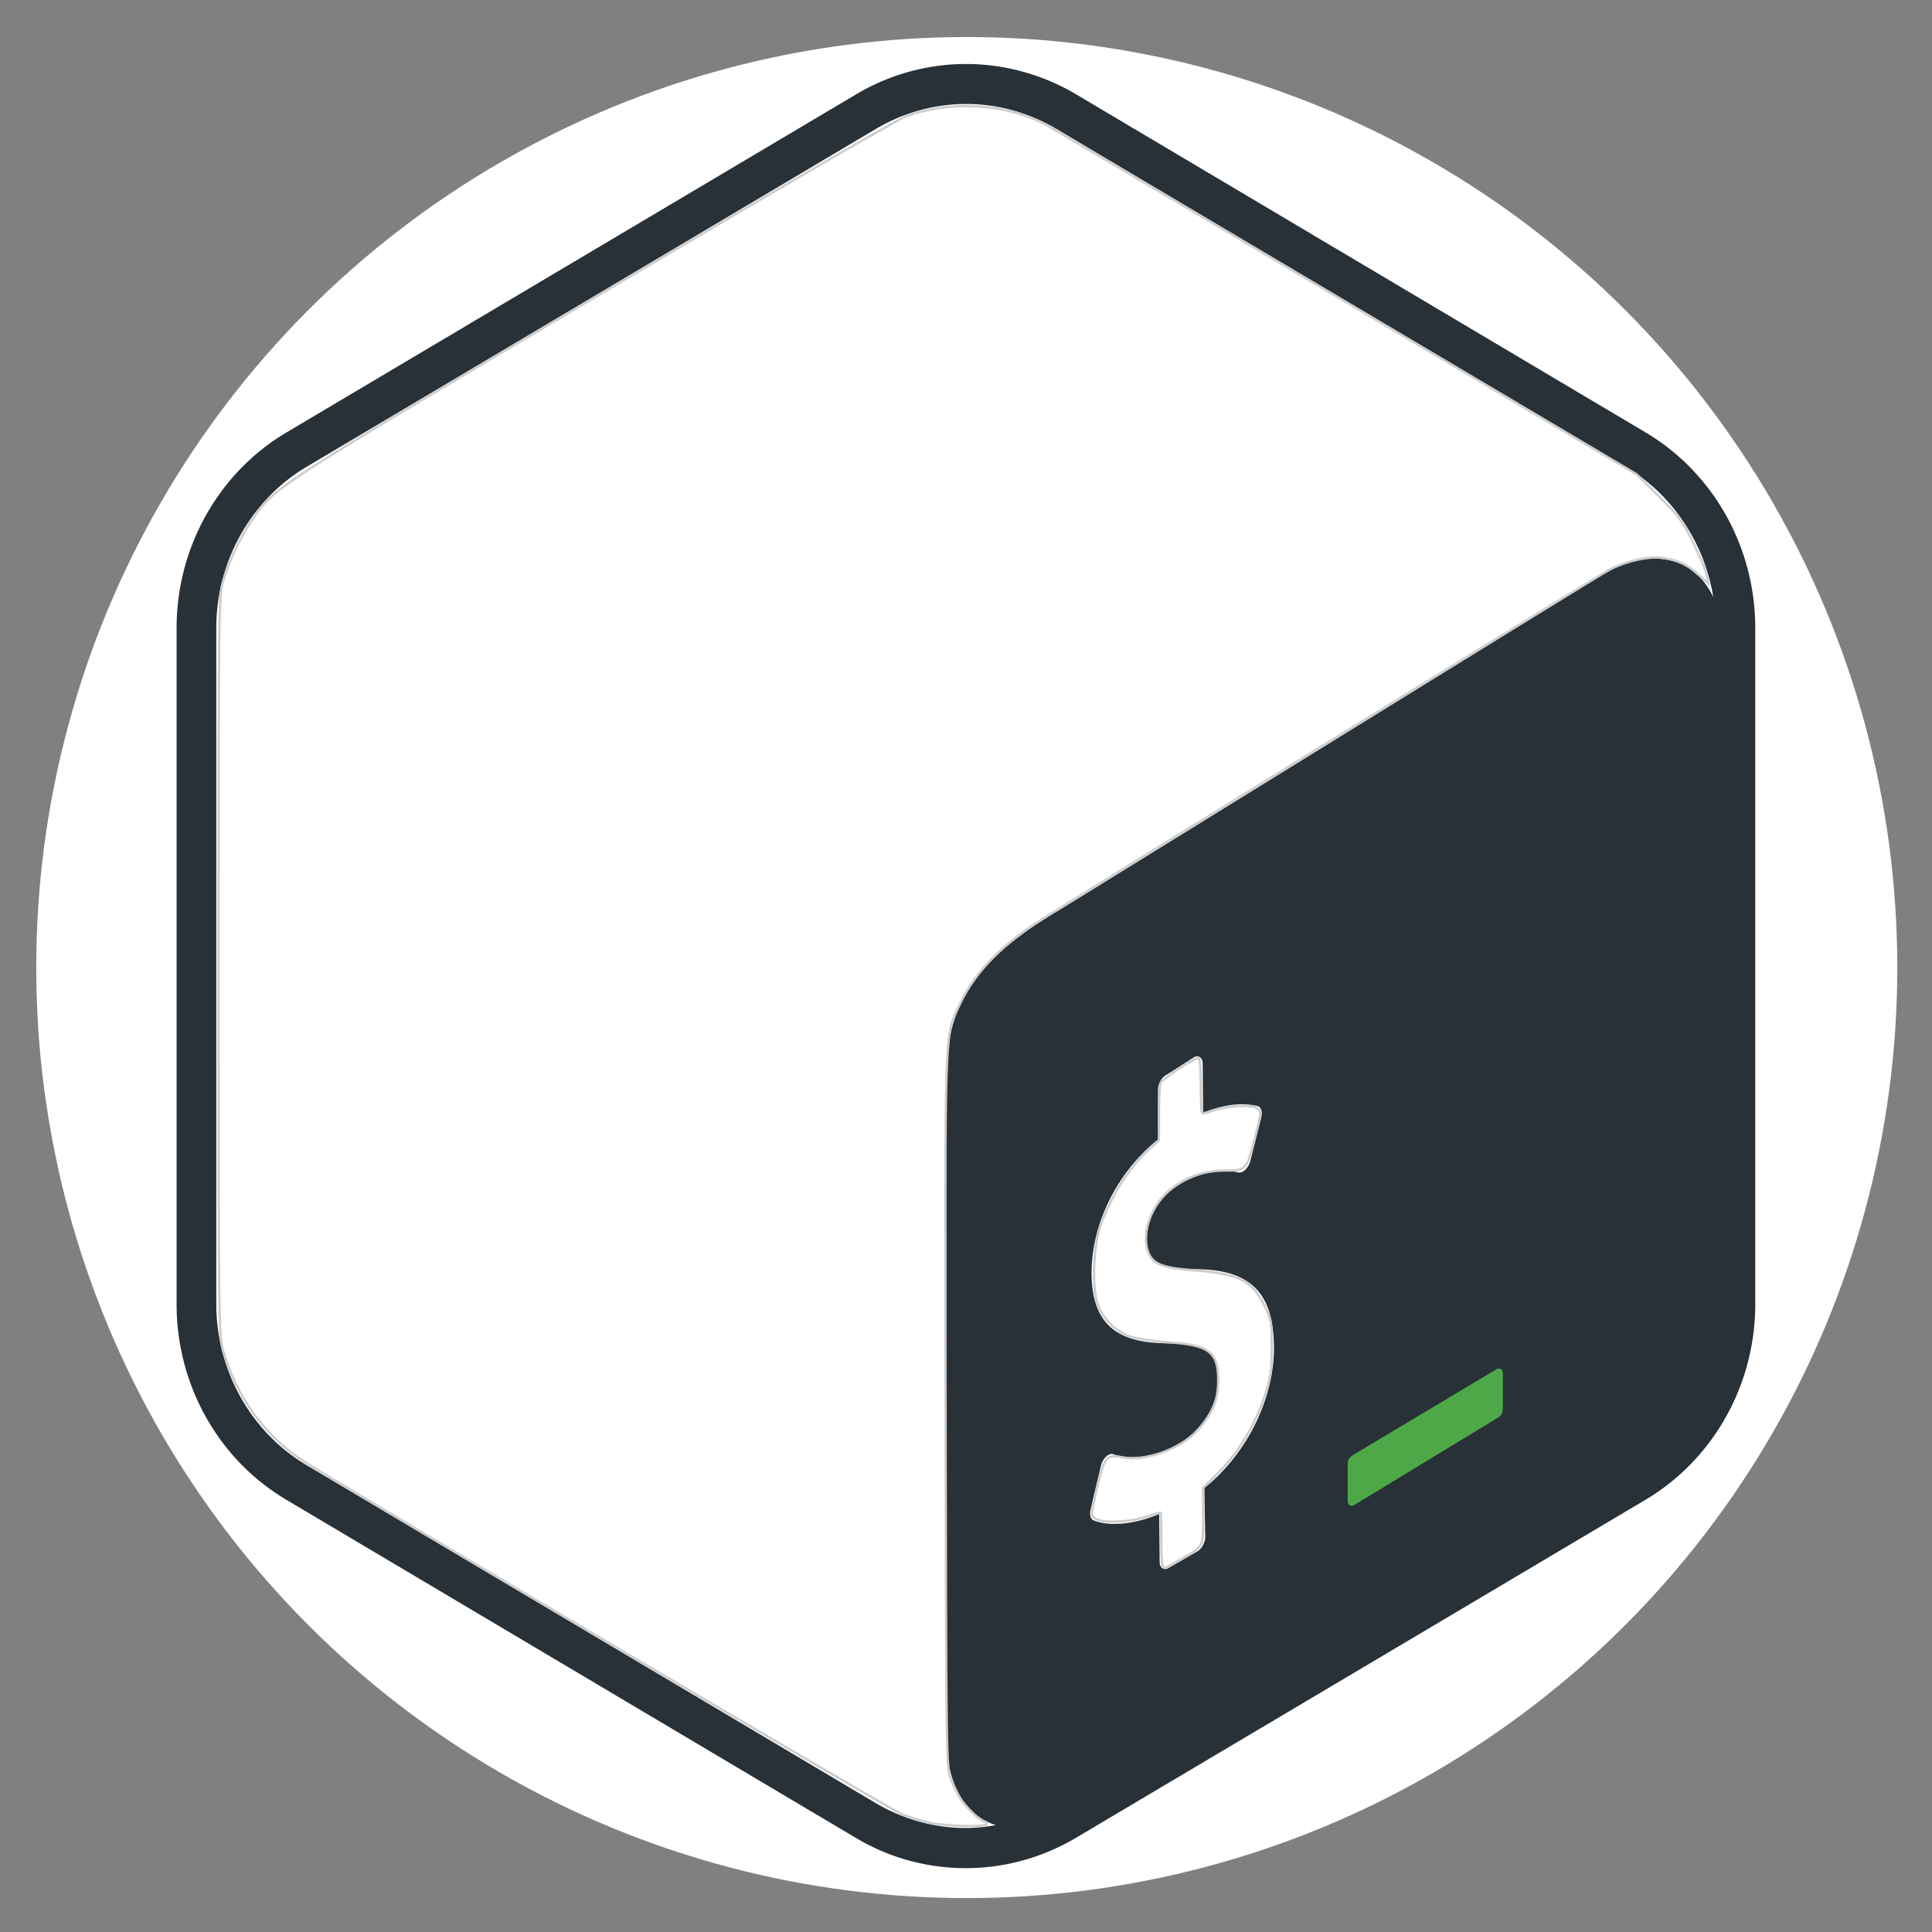 <?xml version="1.0" encoding="UTF-8" standalone="no"?>
<svg
   viewBox="0 0 128 128"
   version="1.1"
   id="svg8"
   sodipodi:docname="bash-original-fundo.svg"
   inkscape:version="1.1.2 (b8e25be833, 2022-02-05)"
   xmlns:inkscape="http://www.inkscape.org/namespaces/inkscape"
   xmlns:sodipodi="http://sodipodi.sourceforge.net/DTD/sodipodi-0.dtd"
   xmlns="http://www.w3.org/2000/svg"
   xmlns:svg="http://www.w3.org/2000/svg">
  <rect x="0" y="0" width="128" height="128" fill="#808080" stroke="none"/>
  <defs
     id="defs12" />
  <sodipodi:namedview
     id="namedview10"
     pagecolor="#ffffff"
     bordercolor="#999999"
     borderopacity="1"
     inkscape:pageshadow="0"
     inkscape:pageopacity="0"
     inkscape:pagecheckerboard="0"
     showgrid="false"
     inkscape:zoom="4.5906699"
     inkscape:cx="100.52999"
     inkscape:cy="76.677263"
     inkscape:window-width="1920"
     inkscape:window-height="1017"
     inkscape:window-x="-8"
     inkscape:window-y="-8"
     inkscape:window-maximized="1"
     inkscape:current-layer="layer1" />
  <g
     inkscape:groupmode="layer"
     id="layer1"
     inkscape:label="Layer 1">
    <circle
       style="fill:#ffffff;stroke:#ffffff"
       id="path115"
       cx="64.051"
       cy="64.103"
       r="61.15" />
    <path
       style="fill:#ffffff;stroke:#ffffff;stroke-width:0.218"
       d=""
       id="path421" />
  </g>
  <g
     inkscape:groupmode="layer"
     id="layer2"
     inkscape:label="Layer 2">
    <path
       fill="none"
       d="M4.24 4.24h119.53v119.53H4.24z"
       id="path2" />
    <path
       fill="#293138"
       d="M109.01 28.64L71.28 6.24c-2.25-1.33-4.77-2-7.28-2s-5.03.67-7.28 2.01l-37.74 22.4c-4.5 2.67-7.28 7.61-7.28 12.96v44.8c0 5.35 2.77 10.29 7.28 12.96l37.73 22.4c2.25 1.34 4.76 2 7.28 2 2.51 0 5.03-.67 7.28-2l37.74-22.4c4.5-2.67 7.28-7.62 7.28-12.96V41.6c0-5.34-2.77-10.29-7.28-12.96zM79.79 98.59l.06 3.22c0 .39-.25.83-.55.99l-1.91 1.1c-.3.15-.56-.03-.56-.42l-.03-3.17c-1.63.68-3.29.84-4.34.42-.2-.08-.29-.37-.21-.71l.69-2.91c.06-.23.18-.46.34-.6.06-.06.12-.1.18-.13.11-.06.22-.07.31-.03 1.14.38 2.59.2 3.99-.5 1.78-.9 2.97-2.72 2.95-4.52-.02-1.64-.9-2.31-3.05-2.33-2.74.01-5.3-.53-5.34-4.57-.03-3.32 1.69-6.78 4.43-8.96l-.03-3.25c0-.4.24-.84.55-1l1.85-1.18c.3-.15.56.04.56.43l.03 3.25c1.36-.54 2.54-.69 3.61-.44.23.06.34.38.24.75l-.72 2.88c-.06.22-.18.44-.33.58a.77.77 0 01-.19.14c-.1.05-.19.06-.28.05-.49-.11-1.65-.36-3.48.56-1.92.97-2.59 2.64-2.58 3.88.02 1.48.77 1.93 3.39 1.97 3.49.06 4.99 1.58 5.03 5.09.05 3.44-1.79 7.15-4.61 9.41zm26.34-60.5l-35.7 22.05c-4.45 2.6-7.73 5.52-7.74 10.89v43.99c0 3.21 1.3 5.29 3.29 5.9-.65.11-1.32.19-1.98.19-2.09 0-4.15-.57-5.96-1.64l-37.73-22.4c-3.69-2.19-5.98-6.28-5.98-10.67V41.6c0-4.39 2.29-8.48 5.98-10.67l37.74-22.4c1.81-1.07 3.87-1.64 5.96-1.64s4.15.57 5.96 1.64l37.74 22.4c3.11 1.85 5.21 5.04 5.8 8.63-1.27-2.67-4.09-3.39-7.38-1.47z"
       id="path4" />
    <path
       fill="#4FA847"
       d="M99.12 90.73l-9.4 5.62c-.25.15-.43.31-.43.61v2.46c0 .3.2.43.45.28l9.54-5.8c.25-.15.29-.42.29-.72v-2.17c0-.3-.2-.42-.45-.28z"
       id="path6" />
    <path
       style="fill:#ffffff;stroke:#cccccc;stroke-width:0.154"
       d="m 61.592,120.762 c -0.52,-0.113 -1.361,-0.373 -1.868,-0.579 C 58.945,119.869 23.419,98.905 20.178,96.848 17.588,95.203 15.646,92.538 14.762,89.415 14.493,88.462 14.479,87.235 14.479,64 c 0,-23.235 0.014,-24.462 0.283,-25.415 0.373,-1.318 1.146,-2.975 1.92,-4.115 1.482,-2.182 1.292,-2.059 22.574,-14.68 11.887,-7.05 20.113,-11.835 20.749,-12.071 2.953,-1.095 6.664,-0.87 9.326,0.565 0.349,0.188 9.289,5.471 19.867,11.74 l 19.233,11.398 1.48,1.463 c 1.31,1.296 1.571,1.649 2.276,3.081 0.438,0.89 0.842,1.86 0.897,2.156 l 0.101,0.539 -0.659,-0.593 c -0.775,-0.698 -1.369,-0.97 -2.419,-1.109 -0.888,-0.118 -2.319,0.198 -3.424,0.755 -0.679,0.342 -36.775,22.594 -38.218,23.559 -2.353,1.575 -3.927,3.266 -4.854,5.219 -1.052,2.215 -1.01,1.028 -0.964,27.082 0.04,22.712 0.051,23.514 0.336,24.258 0.162,0.424 0.449,1.016 0.636,1.316 0.363,0.58 1.368,1.534 1.616,1.534 0.082,0 0.149,0.069 0.149,0.154 0,0.223 -2.664,0.17 -3.795,-0.076 z"
       id="path88" />
    <path
       style="fill:#ffffff;stroke:#cccccc;stroke-width:0.154"
       d="m 77.041,103.791 c -0.056,-0.057 -0.103,-0.888 -0.103,-1.848 0,-0.96 -0.017,-1.745 -0.039,-1.744 -0.021,10e-4 -0.478,0.14 -1.015,0.308 -1.154,0.362 -2.904,0.41 -3.339,0.092 -0.286,-0.209 -0.283,-0.254 0.116,-1.942 0.51,-2.159 0.634,-2.317 1.664,-2.114 1.562,0.309 3.932,-0.55 5.062,-1.834 0.977,-1.11 1.321,-1.953 1.323,-3.242 0.003,-1.901 -0.582,-2.353 -3.288,-2.536 -0.962,-0.065 -2.097,-0.234 -2.522,-0.375 -1.014,-0.337 -1.855,-1.187 -2.199,-2.222 -0.366,-1.103 -0.255,-3.84 0.208,-5.131 0.721,-2.008 1.916,-3.882 3.242,-5.079 l 0.632,-0.571 v -1.759 c 0,-0.968 0.045,-1.876 0.1,-2.019 0.117,-0.305 2.371,-1.781 2.551,-1.671 0.067,0.041 0.122,0.857 0.122,1.812 0,0.955 0.037,1.774 0.083,1.819 0.045,0.045 0.375,-0.02 0.732,-0.147 0.946,-0.334 2.584,-0.425 2.932,-0.162 0.27,0.204 0.265,0.274 -0.126,1.823 -0.574,2.275 -0.599,2.305 -2.001,2.305 -1.399,0 -2.538,0.39 -3.607,1.235 -1.26,0.996 -1.944,2.821 -1.528,4.079 0.291,0.88 0.887,1.126 3.147,1.301 2.886,0.224 3.764,0.667 4.573,2.311 0.469,0.952 0.493,1.091 0.493,2.777 0,1.432 -0.07,1.997 -0.361,2.924 -0.678,2.16 -1.836,4.093 -3.322,5.545 l -0.861,0.842 v 1.868 c 0,2.126 0.077,1.979 -1.51,2.895 -1.08,0.624 -1.018,0.6 -1.16,0.458 z"
       id="path46" />
  </g>
</svg>
